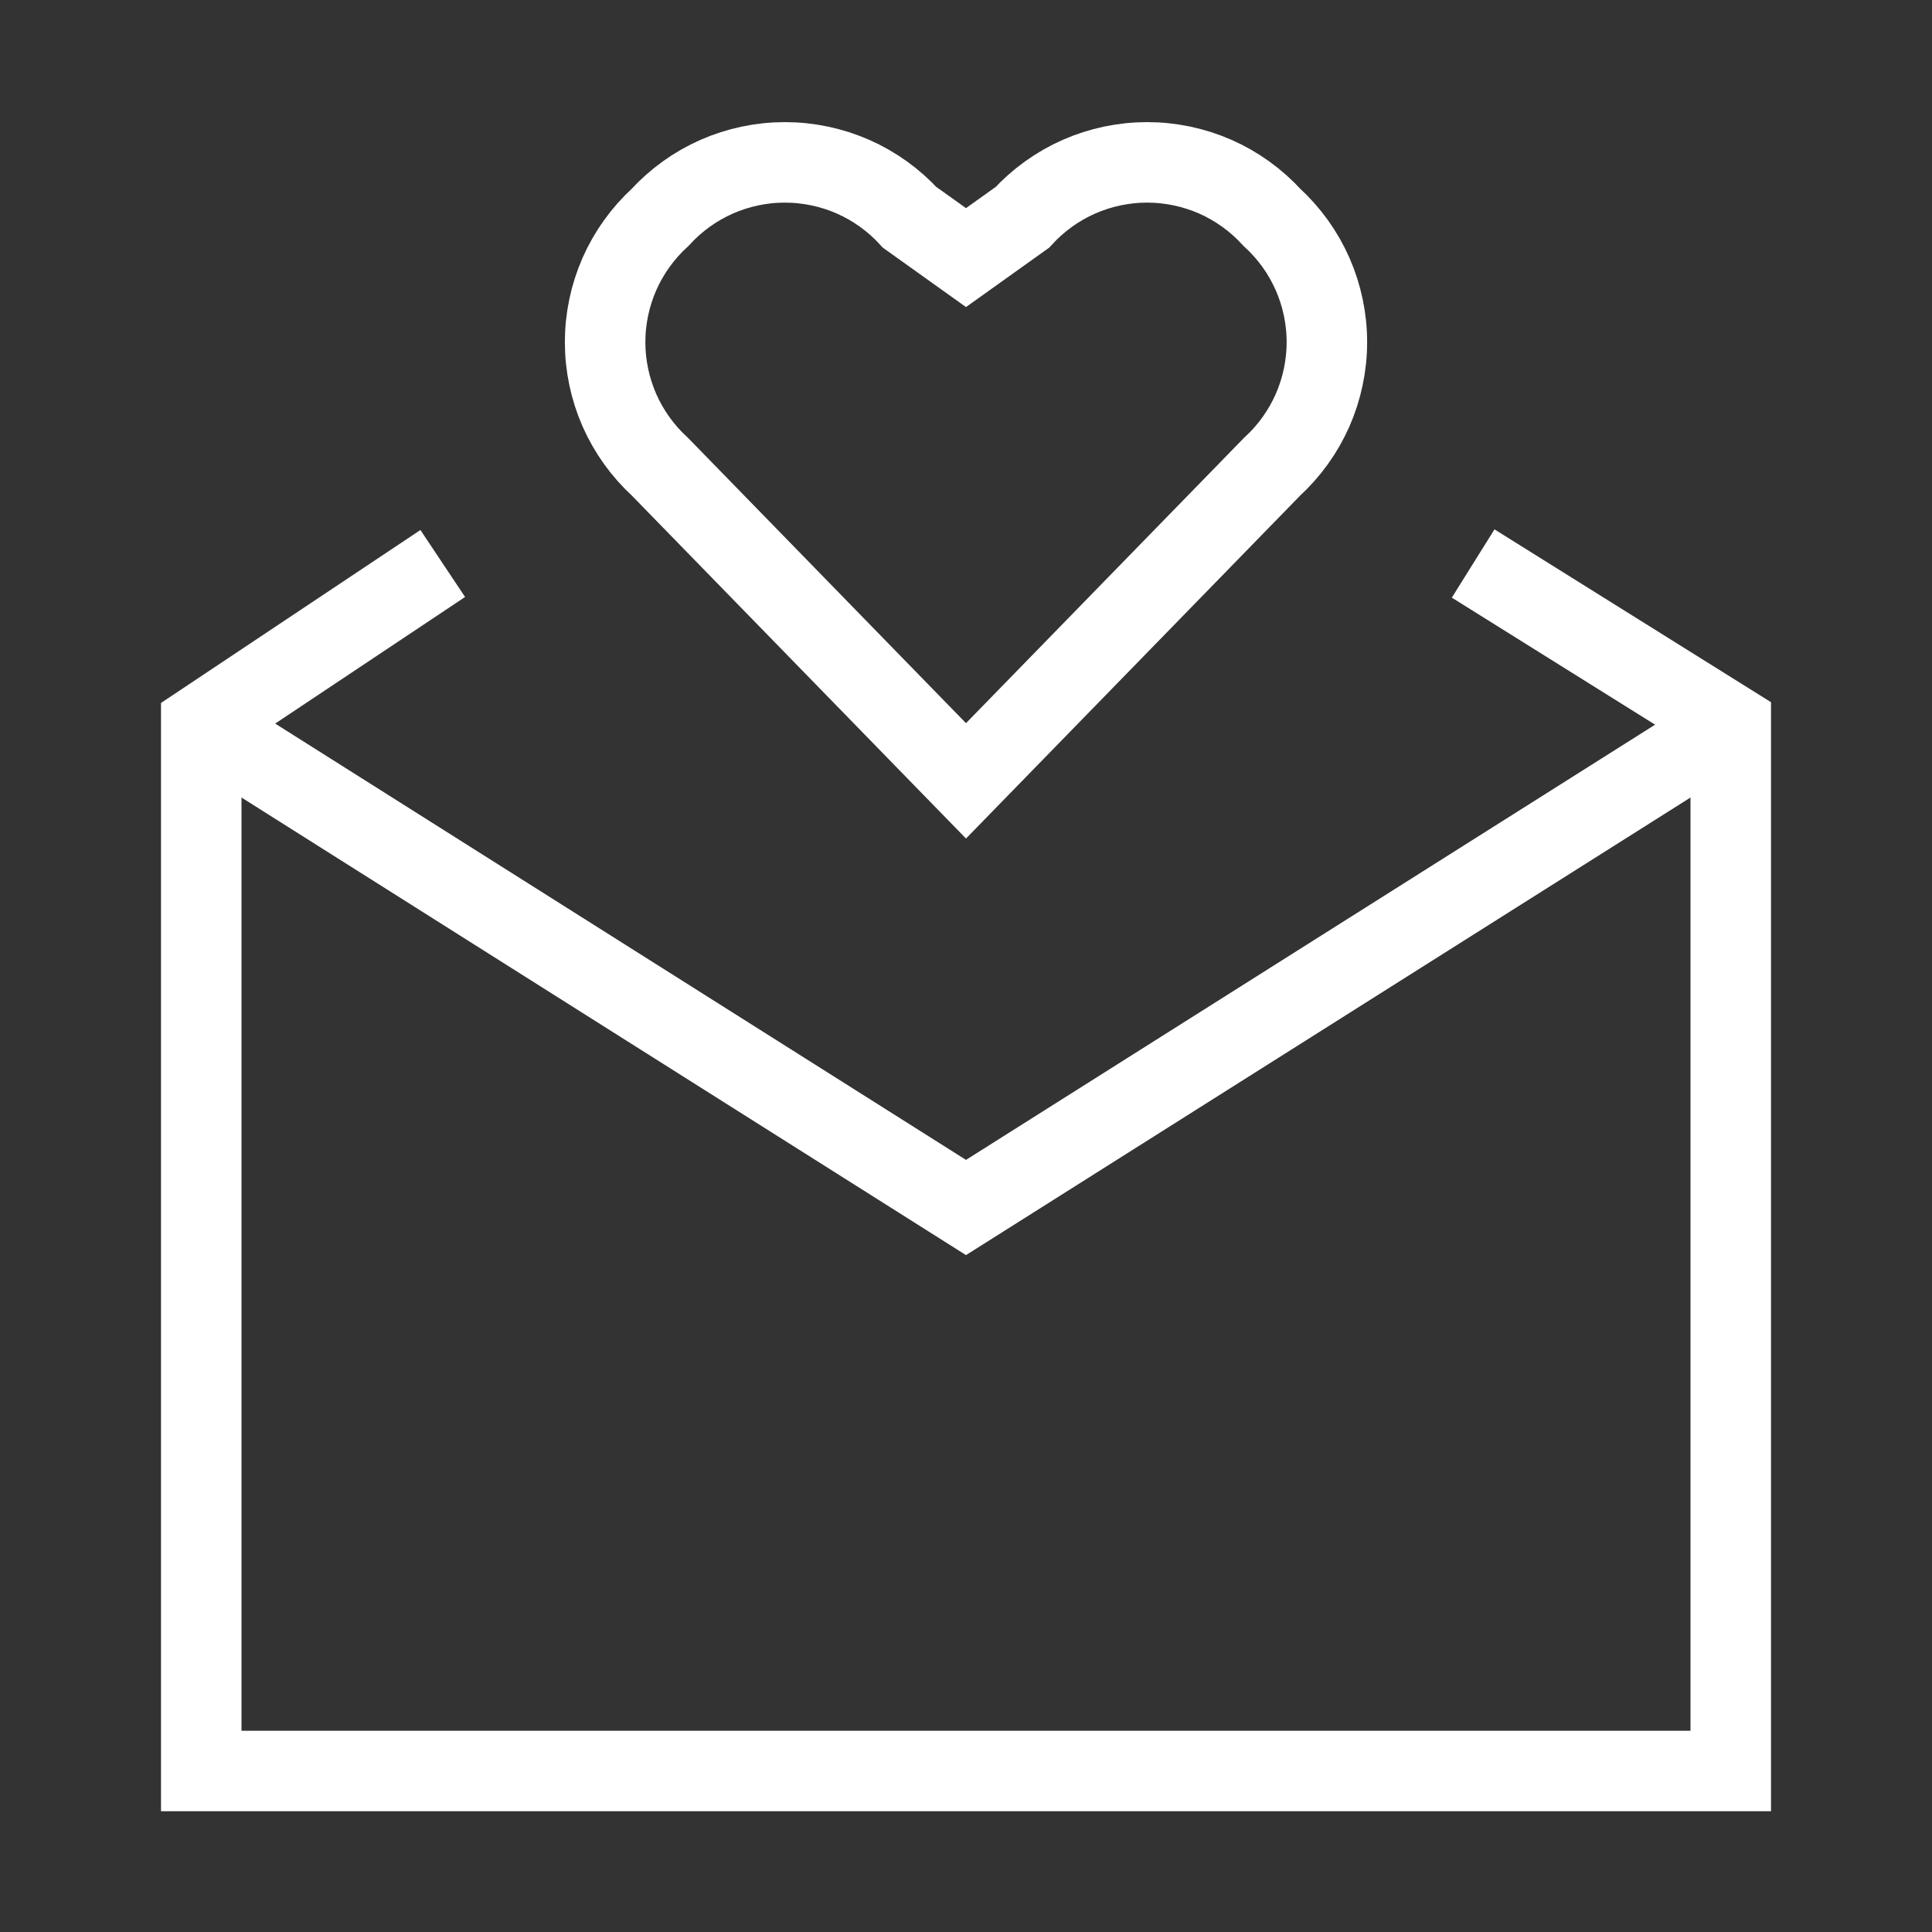 <svg width="24" height="24" viewBox="0 0 24 24" fill="none" xmlns="http://www.w3.org/2000/svg">
<rect x="0" y="0" width="24" height="24" fill="#333333" stroke="none"/>
<path d="M2.5 9L12 15L21.5 9" stroke="white" stroke-miterlimit="10"/>
<path d="M5.5 7L2.5 9V22H21.5V9L18.3 7" stroke="white" stroke-miterlimit="10"/>
<path d="M12 3.2L11.3 2.7C11.103 2.485 10.864 2.313 10.597 2.195C10.33 2.078 10.042 2.017 9.75 2.017C9.458 2.017 9.17 2.078 8.903 2.195C8.636 2.313 8.397 2.485 8.2 2.7C7.985 2.897 7.813 3.136 7.695 3.403C7.578 3.67 7.517 3.958 7.517 4.25C7.517 4.542 7.578 4.83 7.695 5.097C7.813 5.364 7.985 5.603 8.2 5.8L12 9.7L15.8 5.8C16.015 5.603 16.187 5.364 16.305 5.097C16.422 4.83 16.483 4.542 16.483 4.25C16.483 3.958 16.422 3.67 16.305 3.403C16.187 3.136 16.015 2.897 15.8 2.7C15.603 2.485 15.364 2.313 15.097 2.195C14.83 2.078 14.542 2.017 14.25 2.017C13.958 2.017 13.67 2.078 13.403 2.195C13.136 2.313 12.897 2.485 12.7 2.7L12 3.2Z" stroke="white"/>
</svg>
